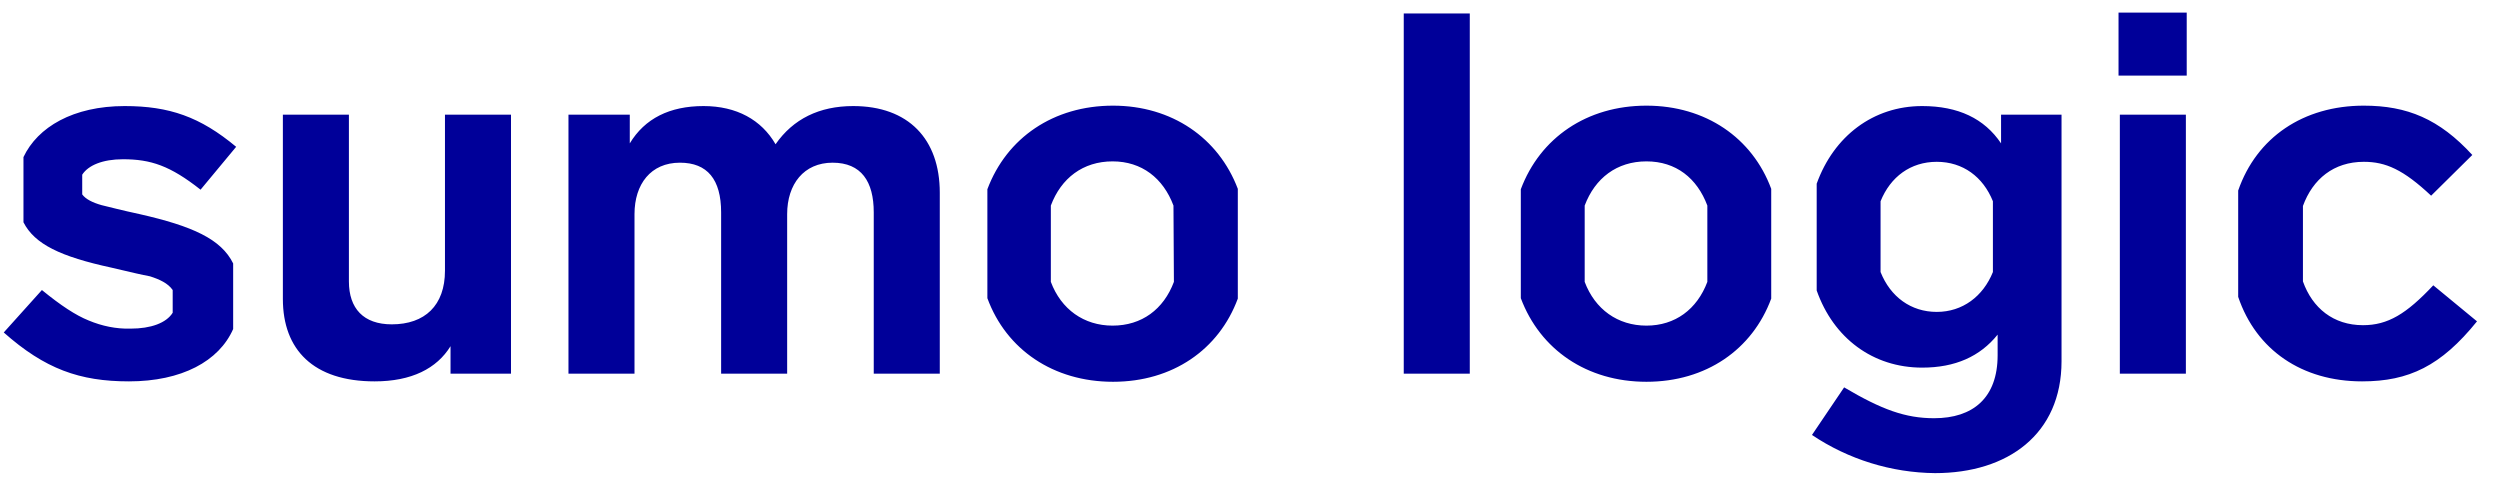 <svg width="80" height="16" viewBox="0 0 80 16" fill="none" xmlns="http://www.w3.org/2000/svg">
<path d="M16.352 3.669V11.957H14.417V11.078C13.978 11.792 13.169 12.204 11.989 12.204C10.027 12.204 9.052 11.188 9.052 9.569V3.669H11.165V9.006C11.165 9.871 11.632 10.379 12.537 10.379C13.594 10.379 14.239 9.775 14.239 8.663V3.669H16.352ZM30.073 6.166V11.957H27.96V6.797C27.96 5.809 27.562 5.206 26.643 5.206C25.724 5.206 25.189 5.892 25.189 6.852V11.957H23.076V6.797C23.076 5.741 22.636 5.206 21.758 5.206C20.825 5.206 20.304 5.892 20.304 6.852V11.957H18.191V3.669H20.153V4.588C20.633 3.792 21.429 3.394 22.513 3.394C23.569 3.394 24.365 3.833 24.818 4.616C25.381 3.806 26.218 3.394 27.302 3.394C29.072 3.394 30.073 4.451 30.073 6.166ZM47.033 11.957H44.92V0.431H47.033V11.957ZM69.948 11.957H67.835V3.669H69.948V11.957ZM67.793 2.42H69.975V0.403H67.793V2.42ZM77.865 9.13C77.001 10.049 76.41 10.406 75.615 10.406C74.668 10.406 73.996 9.857 73.694 9.006V6.591C74.009 5.727 74.681 5.178 75.642 5.178C76.342 5.178 76.904 5.425 77.796 6.262L79.114 4.959C78.057 3.806 77.028 3.381 75.642 3.381C73.707 3.381 72.212 4.396 71.622 6.097V9.5C72.198 11.202 73.666 12.204 75.587 12.204C77.083 12.204 78.112 11.71 79.264 10.283L77.865 9.13ZM4.469 6.852C3.893 6.729 3.481 6.619 3.248 6.564C2.96 6.482 2.74 6.372 2.631 6.221V5.59C2.823 5.288 3.289 5.096 3.934 5.096C4.826 5.096 5.444 5.302 6.418 6.07L7.557 4.698C6.404 3.737 5.416 3.394 3.989 3.394C2.342 3.394 1.204 4.067 0.751 5.027V7.113C1.108 7.813 1.931 8.211 3.577 8.567C4.167 8.705 4.565 8.801 4.799 8.842C5.1 8.938 5.375 9.061 5.526 9.281V10.008C5.32 10.337 4.826 10.516 4.181 10.516C3.715 10.529 3.262 10.433 2.836 10.255C2.425 10.09 1.945 9.775 1.341 9.281L0.12 10.639C1.437 11.806 2.548 12.204 4.126 12.204C5.814 12.204 7.008 11.559 7.461 10.529V8.43C7.076 7.648 6.157 7.236 4.469 6.852ZM35.617 3.381C33.709 3.381 32.214 4.41 31.596 6.056V9.542C32.2 11.188 33.709 12.217 35.617 12.217C37.524 12.217 39.006 11.188 39.61 9.555V6.043C38.992 4.41 37.497 3.381 35.617 3.381ZM37.565 9.02C37.236 9.898 36.536 10.42 35.603 10.42C34.684 10.42 33.956 9.898 33.627 9.02V6.578C33.956 5.7 34.656 5.164 35.603 5.164C36.536 5.164 37.222 5.7 37.551 6.578L37.565 9.02ZM52.686 3.381C50.779 3.381 49.283 4.41 48.666 6.056V9.542C49.283 11.188 50.779 12.217 52.686 12.217C54.593 12.217 56.075 11.188 56.679 9.555V6.043C56.075 4.41 54.58 3.381 52.686 3.381ZM54.635 9.02C54.305 9.898 53.605 10.42 52.686 10.42C51.767 10.42 51.04 9.898 50.71 9.02V6.578C51.04 5.7 51.739 5.164 52.686 5.164C53.633 5.164 54.305 5.7 54.635 6.578V9.02ZM64.034 3.669V4.588C63.499 3.792 62.662 3.394 61.509 3.394C59.945 3.394 58.682 4.355 58.134 5.878V9.295C58.669 10.818 59.931 11.764 61.509 11.764C62.566 11.764 63.361 11.408 63.924 10.708V11.367C63.924 12.739 63.128 13.383 61.893 13.383C60.974 13.383 60.219 13.109 59.012 12.396L57.983 13.919C59.149 14.701 60.521 15.126 61.921 15.14C64.253 15.14 65.969 13.891 65.969 11.559V3.669H64.034ZM63.773 8.705C63.458 9.487 62.799 9.981 61.976 9.981C61.152 9.981 60.494 9.5 60.178 8.705V6.44C60.494 5.658 61.139 5.178 61.976 5.178C62.813 5.178 63.458 5.658 63.773 6.44V8.705Z" fill="#000099"/>
</svg>
